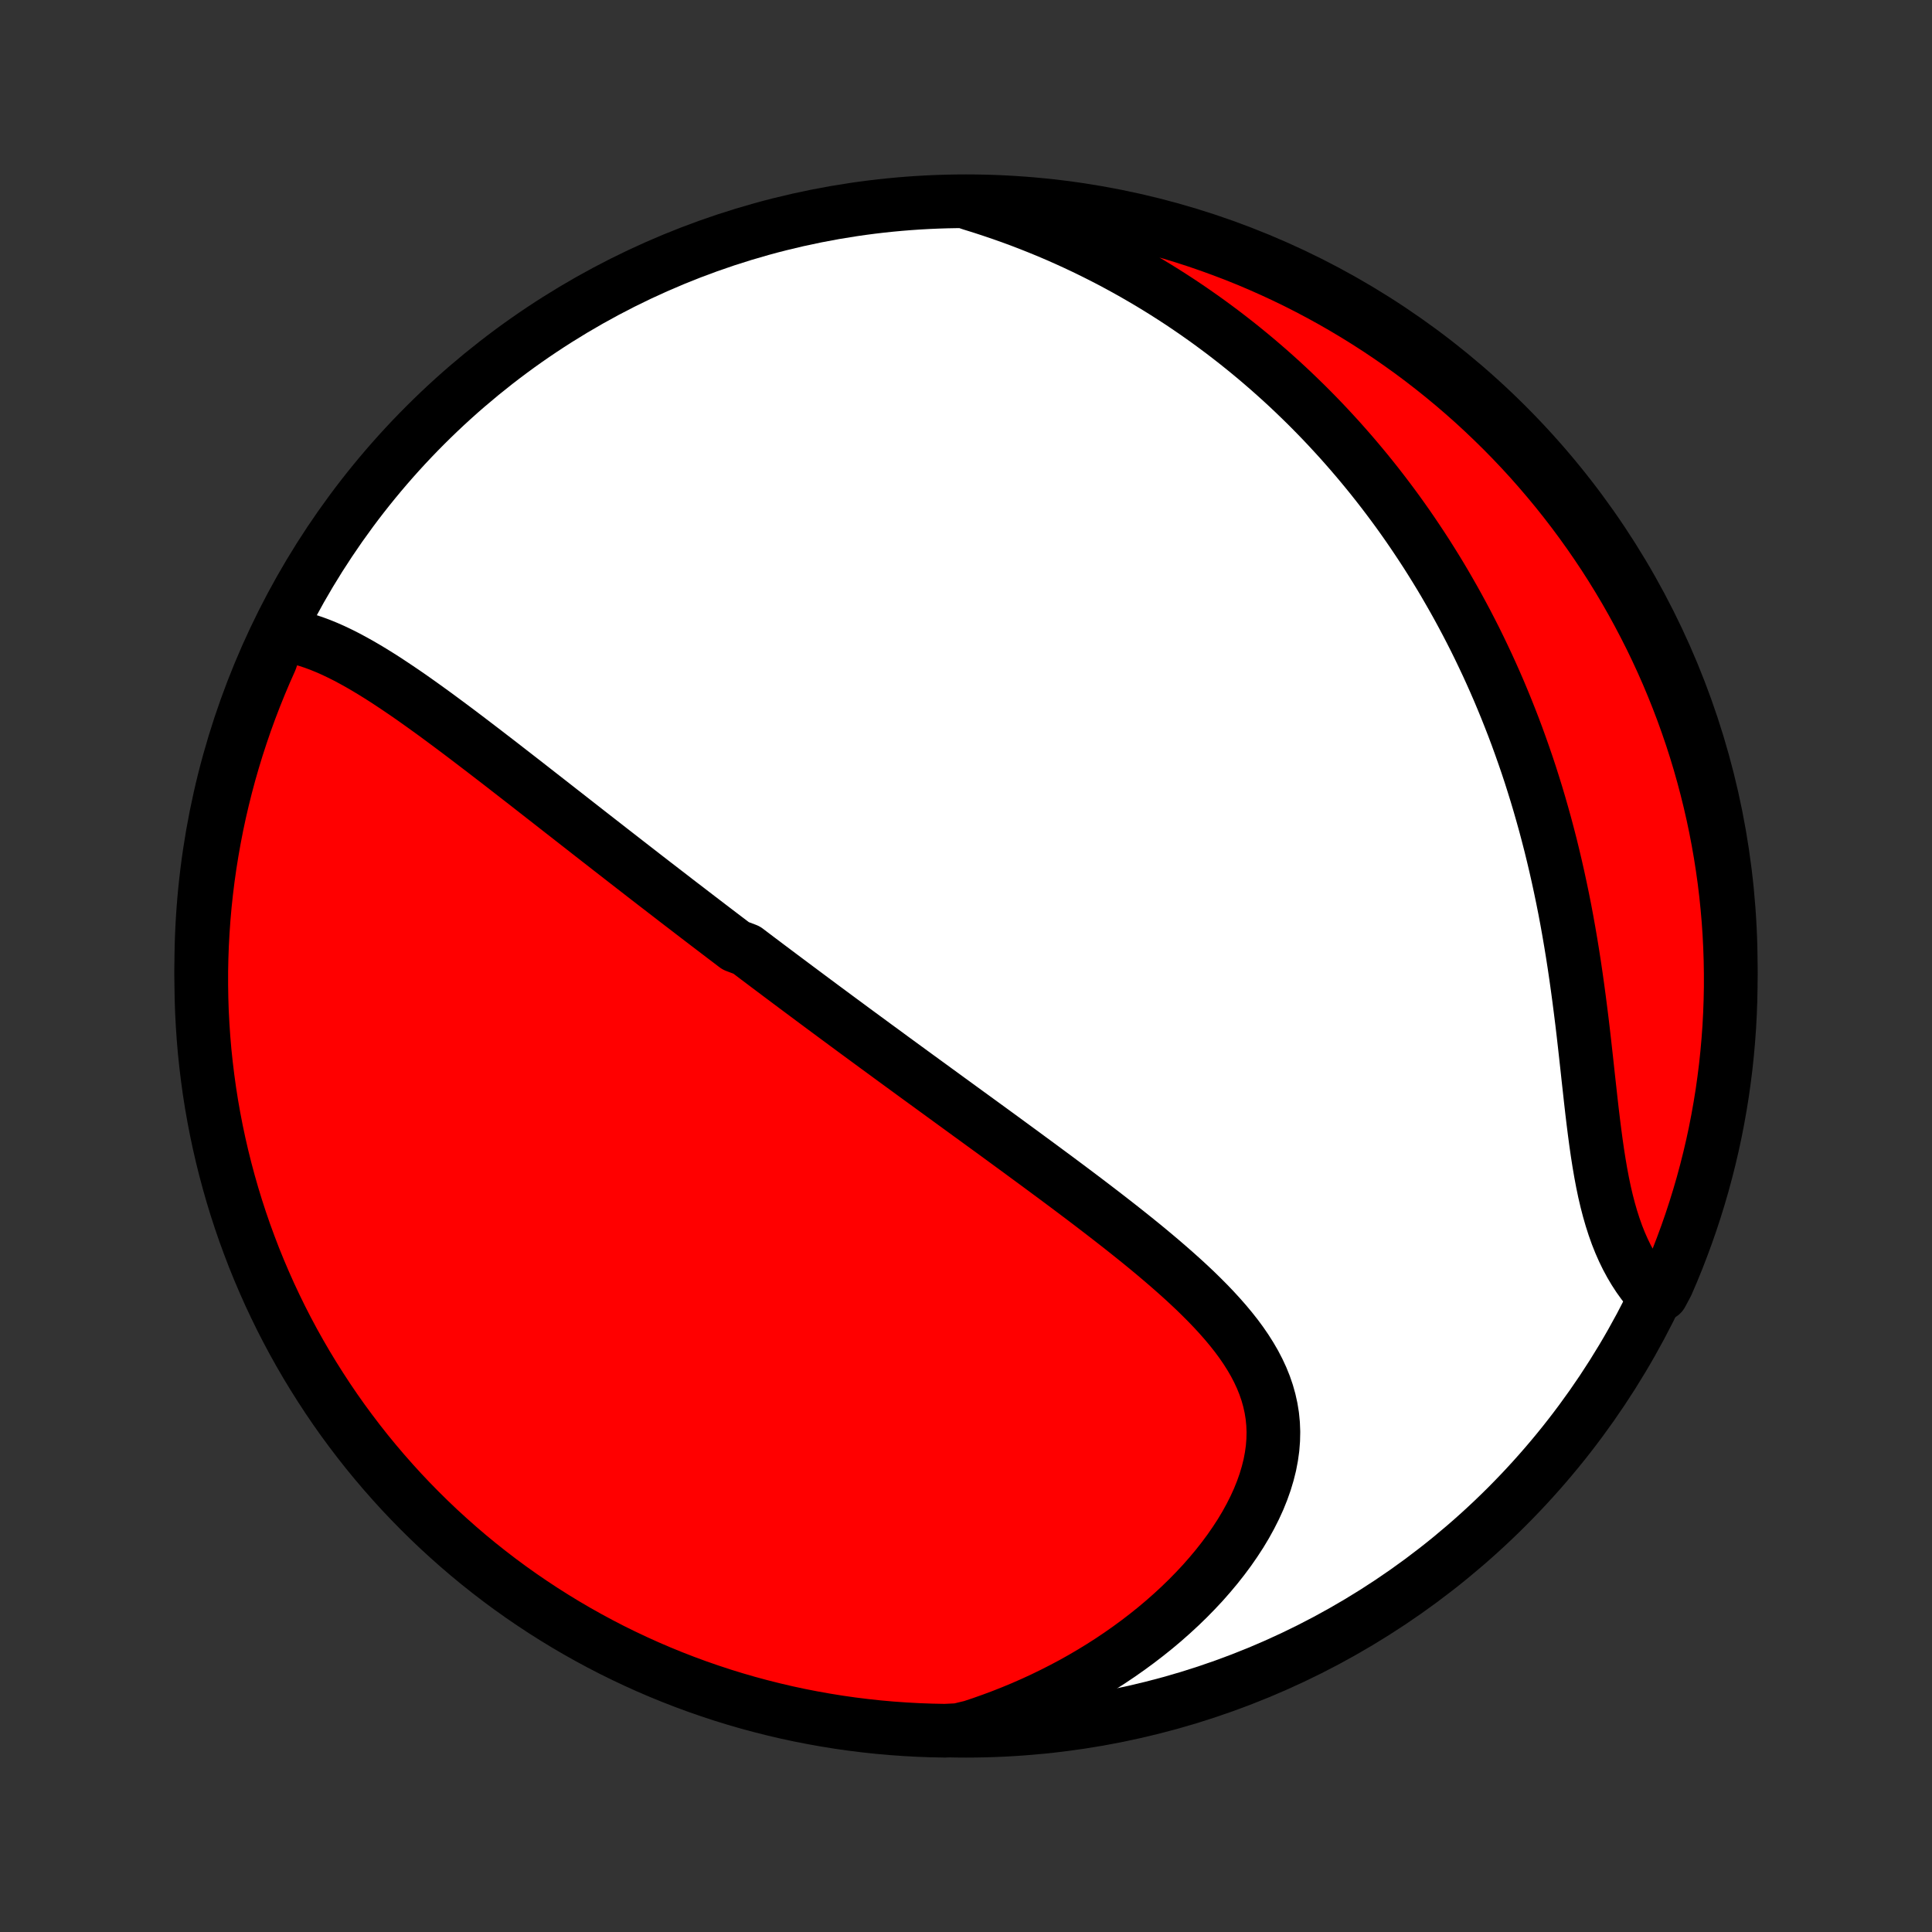 <?xml version="1.0" encoding="utf-8" standalone="no"?>
<!DOCTYPE svg PUBLIC "-//W3C//DTD SVG 1.1//EN"
  "http://www.w3.org/Graphics/SVG/1.1/DTD/svg11.dtd">
<!-- Created with matplotlib (http://matplotlib.org/) -->
<svg height="72pt" version="1.1" viewBox="0 0 72 72" width="72pt" xmlns="http://www.w3.org/2000/svg" xmlns:xlink="http://www.w3.org/1999/xlink">
 <rect x="0" y="0" width="72" height="72" fill="#333333" stroke="none"/>
 <defs>
  <style type="text/css">
*{stroke-linecap:butt;stroke-linejoin:round;}
  </style>
 </defs>
 <g id="figure_1">
  <g id="patch_1">
   <path d="
M0 72
L72 72
L72 0
L0 0
z
" style="fill:none;"/>
  </g>
  <g id="axes_1">
   <g id="PatchCollection_1">
    <defs>
     <path d="
M36 -7.5
C43.558 -7.5 50.808 -10.503 56.153 -15.848
C61.497 -21.192 64.5 -28.442 64.5 -36
C64.5 -43.558 61.497 -50.808 56.153 -56.153
C50.808 -61.497 43.558 -64.5 36 -64.5
C28.442 -64.5 21.192 -61.497 15.848 -56.153
C10.503 -50.808 7.5 -43.558 7.5 -36
C7.5 -28.442 10.503 -21.192 15.848 -15.848
C21.192 -10.503 28.442 -7.5 36 -7.5
z
" id="C0_0_a811fe30f3"/>
     <path d="
M10.404 -48.355
L10.661 -48.322
L10.917 -48.276
L11.171 -48.216
L11.423 -48.145
L11.674 -48.063
L11.924 -47.971
L12.172 -47.87
L12.419 -47.761
L12.664 -47.644
L12.909 -47.521
L13.152 -47.391
L13.395 -47.256
L13.636 -47.116
L13.877 -46.971
L14.116 -46.823
L14.355 -46.671
L14.592 -46.515
L14.829 -46.357
L15.065 -46.197
L15.3 -46.035
L15.534 -45.87
L15.767 -45.704
L15.999 -45.537
L16.231 -45.369
L16.461 -45.199
L16.691 -45.029
L16.919 -44.859
L17.147 -44.688
L17.374 -44.516
L17.599 -44.345
L17.824 -44.173
L18.048 -44.002
L18.271 -43.83
L18.494 -43.659
L18.715 -43.488
L18.935 -43.317
L19.154 -43.147
L19.373 -42.977
L19.591 -42.808
L19.807 -42.639
L20.023 -42.47
L20.238 -42.302
L20.453 -42.135
L20.666 -41.968
L20.878 -41.802
L21.09 -41.637
L21.301 -41.472
L21.512 -41.307
L21.721 -41.144
L21.93 -40.98
L22.138 -40.818
L22.346 -40.656
L22.553 -40.495
L22.759 -40.334
L22.965 -40.174
L23.171 -40.014
L23.375 -39.855
L23.58 -39.696
L23.784 -39.538
L23.987 -39.38
L24.19 -39.223
L24.393 -39.066
L24.596 -38.91
L24.798 -38.754
L25 -38.599
L25.201 -38.443
L25.403 -38.288
L25.605 -38.134
L25.806 -37.979
L26.007 -37.825
L26.209 -37.671
L26.41 -37.517
L26.611 -37.364
L26.813 -37.21
L27.014 -37.057
L27.216 -36.904
L27.418 -36.75
L27.823 -36.597
L28.025 -36.444
L28.228 -36.29
L28.432 -36.137
L28.636 -35.983
L28.84 -35.83
L29.045 -35.676
L29.251 -35.522
L29.457 -35.368
L29.663 -35.214
L29.871 -35.059
L30.079 -34.904
L30.288 -34.748
L30.497 -34.593
L30.708 -34.436
L30.919 -34.28
L31.131 -34.123
L31.345 -33.965
L31.559 -33.807
L31.774 -33.648
L31.99 -33.489
L32.208 -33.329
L32.426 -33.169
L32.646 -33.007
L32.867 -32.846
L33.089 -32.683
L33.312 -32.519
L33.537 -32.355
L33.763 -32.19
L33.99 -32.024
L34.219 -31.857
L34.45 -31.689
L34.681 -31.521
L34.914 -31.351
L35.149 -31.18
L35.385 -31.008
L35.623 -30.835
L35.862 -30.661
L36.102 -30.486
L36.345 -30.31
L36.589 -30.132
L36.834 -29.954
L37.081 -29.774
L37.329 -29.593
L37.579 -29.41
L37.83 -29.226
L38.083 -29.041
L38.337 -28.854
L38.593 -28.666
L38.849 -28.477
L39.107 -28.286
L39.367 -28.094
L39.627 -27.9
L39.888 -27.705
L40.15 -27.508
L40.413 -27.31
L40.676 -27.11
L40.94 -26.908
L41.204 -26.705
L41.468 -26.5
L41.733 -26.293
L41.996 -26.085
L42.259 -25.875
L42.522 -25.663
L42.783 -25.449
L43.042 -25.233
L43.3 -25.015
L43.555 -24.795
L43.808 -24.573
L44.058 -24.349
L44.304 -24.123
L44.546 -23.895
L44.783 -23.663
L45.015 -23.43
L45.242 -23.193
L45.461 -22.954
L45.674 -22.712
L45.878 -22.467
L46.074 -22.219
L46.26 -21.967
L46.435 -21.712
L46.599 -21.453
L46.752 -21.19
L46.891 -20.923
L47.017 -20.652
L47.128 -20.377
L47.224 -20.098
L47.304 -19.814
L47.368 -19.526
L47.415 -19.234
L47.444 -18.938
L47.456 -18.638
L47.449 -18.334
L47.425 -18.026
L47.382 -17.716
L47.322 -17.402
L47.243 -17.087
L47.148 -16.77
L47.035 -16.451
L46.906 -16.131
L46.76 -15.811
L46.599 -15.492
L46.423 -15.173
L46.233 -14.856
L46.028 -14.541
L45.811 -14.228
L45.581 -13.918
L45.34 -13.612
L45.087 -13.31
L44.824 -13.011
L44.55 -12.718
L44.268 -12.43
L43.976 -12.147
L43.676 -11.87
L43.368 -11.598
L43.053 -11.333
L42.731 -11.075
L42.403 -10.823
L42.069 -10.578
L41.729 -10.339
L41.385 -10.108
L41.035 -9.884
L40.682 -9.668
L40.324 -9.458
L39.963 -9.256
L39.598 -9.062
L39.23 -8.875
L38.86 -8.695
L38.487 -8.523
L38.111 -8.358
L37.734 -8.201
L37.355 -8.051
L36.974 -7.909
L36.592 -7.773
L36.208 -7.645
L35.711 -7.525
L35.213 -7.501
L34.716 -7.511
L34.22 -7.529
L33.723 -7.556
L33.228 -7.591
L32.733 -7.635
L32.24 -7.688
L31.747 -7.749
L31.256 -7.819
L30.766 -7.898
L30.278 -7.985
L29.792 -8.08
L29.307 -8.184
L28.825 -8.297
L28.345 -8.418
L27.867 -8.547
L27.391 -8.685
L26.918 -8.831
L26.448 -8.986
L25.981 -9.148
L25.517 -9.319
L25.056 -9.498
L24.598 -9.685
L24.144 -9.88
L23.694 -10.083
L23.247 -10.294
L22.804 -10.512
L22.365 -10.739
L21.931 -10.973
L21.5 -11.215
L21.074 -11.464
L20.653 -11.721
L20.236 -11.985
L19.824 -12.257
L19.417 -12.535
L19.015 -12.821
L18.618 -13.114
L18.227 -13.414
L17.84 -13.721
L17.46 -14.034
L17.085 -14.355
L16.716 -14.682
L16.352 -15.015
L15.995 -15.355
L15.644 -15.701
L15.299 -16.053
L14.96 -16.411
L14.628 -16.776
L14.302 -17.146
L13.983 -17.522
L13.67 -17.903
L13.365 -18.29
L13.066 -18.683
L12.774 -19.08
L12.489 -19.483
L12.212 -19.891
L11.942 -20.304
L11.679 -20.721
L11.423 -21.143
L11.175 -21.57
L10.934 -22.001
L10.701 -22.437
L10.476 -22.876
L10.259 -23.32
L10.049 -23.767
L9.848 -24.218
L9.654 -24.673
L9.468 -25.131
L9.291 -25.593
L9.121 -26.057
L8.96 -26.525
L8.807 -26.995
L8.662 -27.469
L8.526 -27.945
L8.398 -28.423
L8.278 -28.904
L8.167 -29.386
L8.064 -29.871
L7.97 -30.358
L7.884 -30.846
L7.807 -31.336
L7.739 -31.828
L7.679 -32.32
L7.627 -32.814
L7.585 -33.309
L7.551 -33.804
L7.525 -34.301
L7.509 -34.797
L7.501 -35.294
L7.501 -35.792
L7.511 -36.289
L7.529 -36.787
L7.556 -37.284
L7.591 -37.78
L7.635 -38.277
L7.688 -38.772
L7.749 -39.267
L7.819 -39.76
L7.898 -40.253
L7.985 -40.744
L8.08 -41.234
L8.184 -41.722
L8.297 -42.208
L8.418 -42.693
L8.547 -43.175
L8.685 -43.655
L8.831 -44.133
L8.986 -44.609
L9.148 -45.082
L9.319 -45.552
L9.498 -46.019
L9.685 -46.483
L9.88 -46.944
L10.083 -47.402
z
" id="C0_1_0c553634ba"/>
     <path d="
M36.176 -64.41
L36.554 -64.293
L36.928 -64.171
L37.297 -64.046
L37.66 -63.918
L38.019 -63.786
L38.373 -63.65
L38.722 -63.511
L39.066 -63.37
L39.405 -63.225
L39.74 -63.077
L40.07 -62.926
L40.395 -62.773
L40.716 -62.617
L41.033 -62.458
L41.346 -62.297
L41.654 -62.133
L41.958 -61.967
L42.258 -61.799
L42.554 -61.628
L42.846 -61.456
L43.134 -61.281
L43.419 -61.104
L43.699 -60.925
L43.977 -60.744
L44.25 -60.561
L44.52 -60.376
L44.787 -60.189
L45.051 -60
L45.311 -59.809
L45.568 -59.617
L45.822 -59.422
L46.073 -59.226
L46.321 -59.028
L46.566 -58.828
L46.809 -58.626
L47.048 -58.422
L47.285 -58.217
L47.519 -58.009
L47.751 -57.8
L47.98 -57.589
L48.206 -57.376
L48.43 -57.16
L48.652 -56.944
L48.871 -56.725
L49.088 -56.504
L49.303 -56.281
L49.515 -56.056
L49.725 -55.829
L49.934 -55.6
L50.139 -55.369
L50.343 -55.136
L50.545 -54.9
L50.745 -54.662
L50.943 -54.422
L51.139 -54.18
L51.333 -53.935
L51.525 -53.688
L51.715 -53.438
L51.903 -53.187
L52.09 -52.932
L52.274 -52.675
L52.457 -52.415
L52.637 -52.153
L52.816 -51.887
L52.993 -51.62
L53.169 -51.349
L53.342 -51.075
L53.514 -50.798
L53.684 -50.519
L53.852 -50.236
L54.017 -49.95
L54.182 -49.661
L54.344 -49.369
L54.504 -49.074
L54.663 -48.775
L54.819 -48.473
L54.974 -48.168
L55.126 -47.859
L55.276 -47.546
L55.425 -47.23
L55.571 -46.91
L55.715 -46.587
L55.857 -46.26
L55.996 -45.929
L56.133 -45.595
L56.268 -45.256
L56.401 -44.914
L56.531 -44.568
L56.658 -44.218
L56.783 -43.864
L56.906 -43.507
L57.026 -43.145
L57.142 -42.78
L57.257 -42.41
L57.368 -42.037
L57.476 -41.66
L57.582 -41.28
L57.684 -40.896
L57.784 -40.508
L57.88 -40.116
L57.973 -39.722
L58.063 -39.324
L58.15 -38.922
L58.234 -38.518
L58.315 -38.111
L58.392 -37.701
L58.466 -37.288
L58.537 -36.873
L58.605 -36.457
L58.67 -36.038
L58.732 -35.618
L58.791 -35.197
L58.848 -34.775
L58.902 -34.353
L58.955 -33.931
L59.005 -33.508
L59.053 -33.087
L59.1 -32.667
L59.146 -32.249
L59.191 -31.833
L59.237 -31.42
L59.282 -31.011
L59.328 -30.606
L59.376 -30.205
L59.426 -29.809
L59.478 -29.42
L59.533 -29.037
L59.592 -28.661
L59.655 -28.293
L59.723 -27.933
L59.796 -27.582
L59.876 -27.24
L59.962 -26.909
L60.055 -26.587
L60.155 -26.276
L60.262 -25.975
L60.377 -25.686
L60.5 -25.407
L60.63 -25.14
L60.768 -24.884
L60.913 -24.639
L61.065 -24.405
L61.224 -24.183
L61.389 -23.97
L61.919 -23.769
L62.122 -24.148
L62.317 -24.603
L62.504 -25.06
L62.682 -25.521
L62.853 -25.985
L63.016 -26.453
L63.17 -26.923
L63.316 -27.396
L63.454 -27.871
L63.583 -28.349
L63.704 -28.829
L63.817 -29.312
L63.921 -29.796
L64.016 -30.283
L64.103 -30.771
L64.182 -31.261
L64.251 -31.752
L64.313 -32.244
L64.365 -32.738
L64.409 -33.233
L64.445 -33.728
L64.471 -34.224
L64.489 -34.721
L64.499 -35.218
L64.499 -35.715
L64.491 -36.213
L64.474 -36.71
L64.449 -37.207
L64.415 -37.704
L64.372 -38.2
L64.321 -38.696
L64.261 -39.191
L64.192 -39.684
L64.115 -40.177
L64.029 -40.668
L63.935 -41.158
L63.832 -41.647
L63.721 -42.133
L63.601 -42.618
L63.473 -43.101
L63.337 -43.582
L63.192 -44.06
L63.039 -44.536
L62.877 -45.009
L62.708 -45.48
L62.53 -45.947
L62.344 -46.412
L62.151 -46.873
L61.949 -47.331
L61.739 -47.786
L61.522 -48.237
L61.296 -48.684
L61.063 -49.128
L60.823 -49.567
L60.575 -50.003
L60.319 -50.434
L60.056 -50.861
L59.786 -51.283
L59.508 -51.7
L59.223 -52.113
L58.931 -52.521
L58.633 -52.923
L58.327 -53.321
L58.014 -53.714
L57.695 -54.1
L57.369 -54.482
L57.037 -54.858
L56.698 -55.228
L56.353 -55.592
L56.002 -55.95
L55.644 -56.302
L55.281 -56.648
L54.912 -56.988
L54.537 -57.321
L54.156 -57.648
L53.77 -57.968
L53.378 -58.282
L52.981 -58.589
L52.579 -58.889
L52.172 -59.181
L51.76 -59.467
L51.343 -59.746
L50.922 -60.017
L50.496 -60.281
L50.065 -60.538
L49.631 -60.787
L49.192 -61.029
L48.749 -61.263
L48.302 -61.49
L47.852 -61.708
L47.397 -61.919
L46.94 -62.122
L46.479 -62.317
L46.015 -62.504
L45.547 -62.682
L45.077 -62.853
L44.604 -63.016
L44.129 -63.17
L43.651 -63.316
L43.171 -63.454
L42.688 -63.583
L42.204 -63.704
L41.717 -63.817
L41.229 -63.921
L40.739 -64.016
L40.248 -64.103
L39.756 -64.182
L39.262 -64.251
L38.767 -64.313
L38.272 -64.365
L37.776 -64.409
L37.279 -64.445
L36.782 -64.471
z
" id="C0_2_cdb2a3c1d9"/>
    </defs>
    <g clip-path="url(#p1bffca34e9)">
     <use style="fill:#ffffff;stroke:#000000;stroke-width:2.0;" x="0.0" xlink:href="#C0_0_a811fe30f3" y="72.0"/>
    </g>
    <g clip-path="url(#p1bffca34e9)">
     <use style="fill:#ff0000;stroke:#000000;stroke-width:2.0;" x="0.0" xlink:href="#C0_1_0c553634ba" y="72.0"/>
    </g>
    <g clip-path="url(#p1bffca34e9)">
     <use style="fill:#ff0000;stroke:#000000;stroke-width:2.0;" x="0.0" xlink:href="#C0_2_cdb2a3c1d9" y="72.0"/>
    </g>
   </g>
  </g>
 </g>
 <defs>
  <clipPath id="p1bffca34e9">
   <rect height="72.0" width="72.0" x="0.0" y="0.0"/>
  </clipPath>
 </defs>
</svg>
